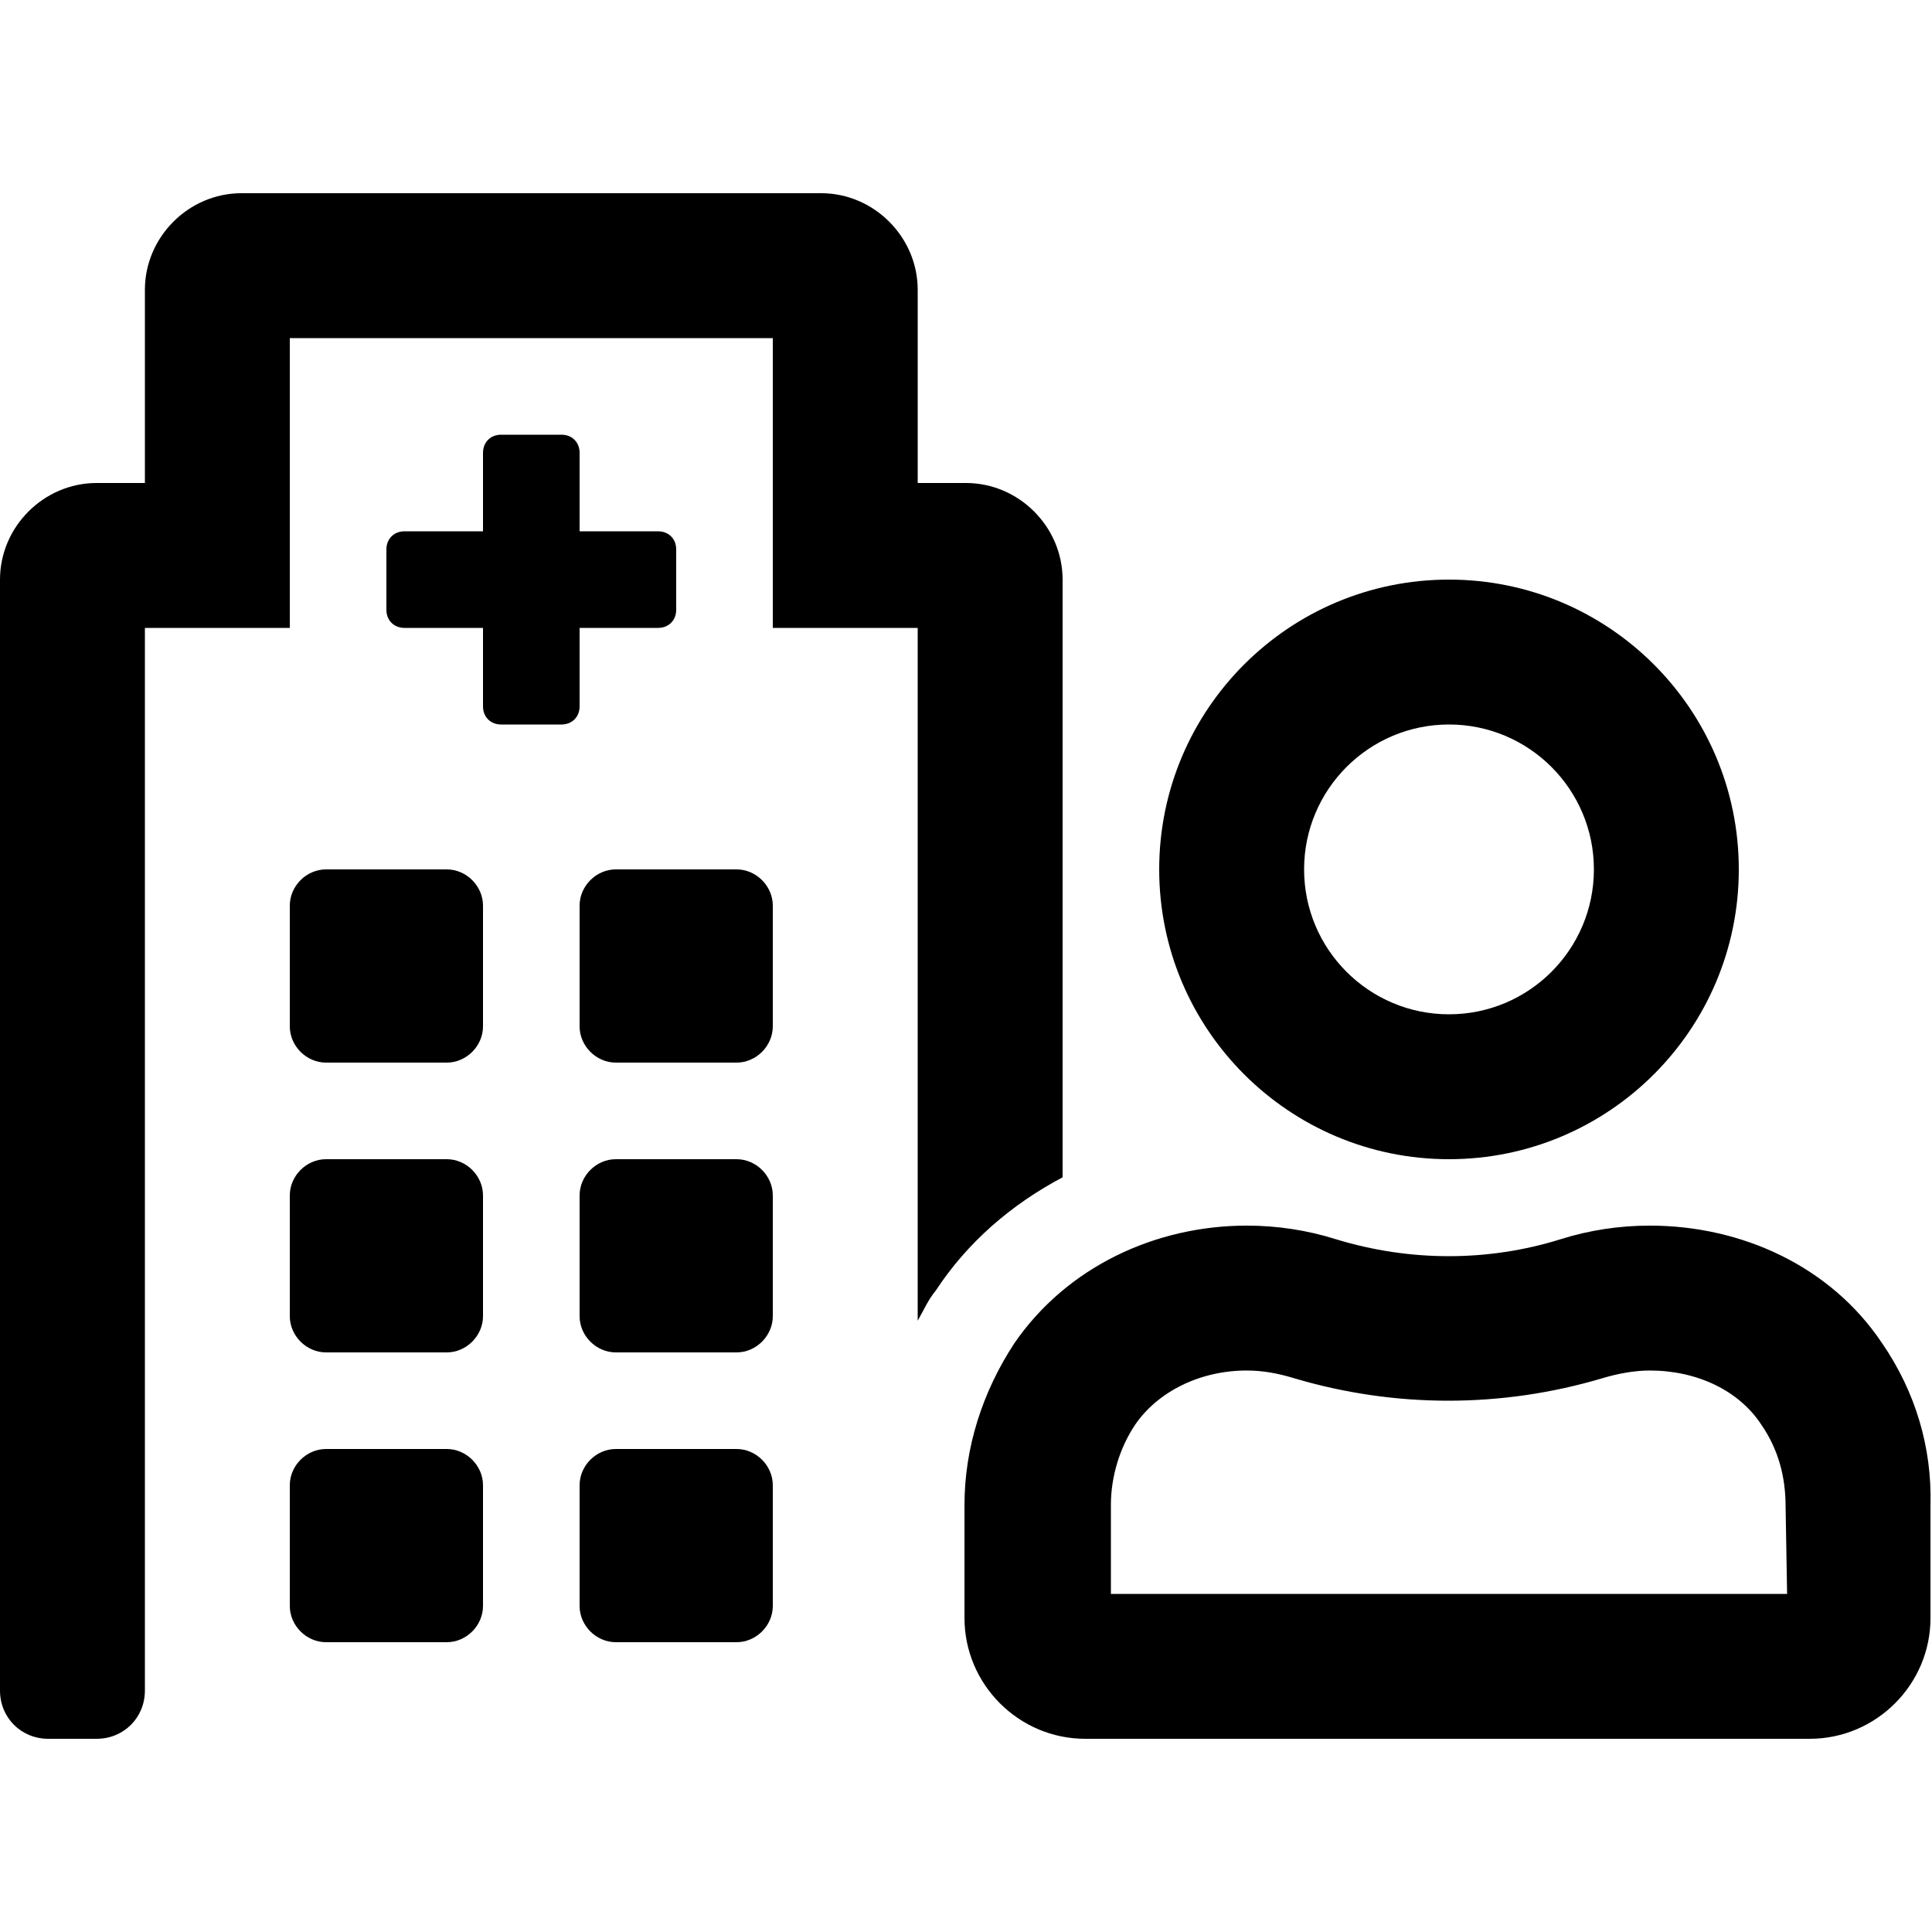 <?xml version="1.0" encoding="utf-8"?>
<!-- Generator: Adobe Illustrator 26.3.1, SVG Export Plug-In . SVG Version: 6.00 Build 0)  -->
<svg version="1.1" id="Layer_1" xmlns="http://www.w3.org/2000/svg" xmlns:xlink="http://www.w3.org/1999/xlink" x="0px" y="0px"
	 viewBox="0 0 128 128" style="enable-background:new 0 0 128 128;" xml:space="preserve">
<path d="M96,76.8c10.6,0,19.2-8.6,19.2-19.2S106.6,38.4,96,38.4S76.8,47,76.8,57.6S85.4,76.8,96,76.8z M96,48c5.3,0,9.6,4.3,9.6,9.6
	s-4.3,9.6-9.6,9.6c-5.3,0-9.6-4.3-9.6-9.6C86.4,52.3,90.7,48,96,48z M124.7,89c-3.4-5.1-9.3-7.8-15.4-7.8c-2,0-4,0.3-5.9,0.9
	c-4.8,1.5-10,1.5-14.9,0c-1.9-0.6-3.9-0.9-5.9-0.9c-6,0-11.9,2.7-15.4,7.8c-2.1,3.2-3.3,6.9-3.3,10.7v7.5c0,4.4,3.6,8,8,8h48
	c4.4,0,8-3.6,8-8v-7.5C128,95.9,126.9,92.2,124.7,89L124.7,89z M118.4,105.6H73.6v-5.9c0-1.9,0.6-3.8,1.6-5.3
	c1.5-2.2,4.3-3.6,7.4-3.6c1.1,0,2.1,0.2,3.1,0.5c6.7,2,13.8,2,20.5,0c1-0.3,2.1-0.5,3.1-0.5c3.1,0,5.9,1.3,7.4,3.6
	c1.1,1.6,1.6,3.4,1.6,5.4L118.4,105.6z M29.6,57.6h-8c-1.3,0-2.4,1.1-2.4,2.4v8c0,1.3,1.1,2.4,2.4,2.4h8c1.3,0,2.4-1.1,2.4-2.4v-8
	C32,58.7,30.9,57.6,29.6,57.6z M29.6,76.8h-8c-1.3,0-2.4,1.1-2.4,2.4v8c0,1.3,1.1,2.4,2.4,2.4h8c1.3,0,2.4-1.1,2.4-2.4v-8
	C32,77.9,30.9,76.8,29.6,76.8z M29.6,96h-8c-1.3,0-2.4,1.1-2.4,2.4v8c0,1.3,1.1,2.4,2.4,2.4h8c1.3,0,2.4-1.1,2.4-2.4v-8
	C32,97.1,30.9,96,29.6,96z M48.8,76.8h-8c-1.3,0-2.4,1.1-2.4,2.4v8c0,1.3,1.1,2.4,2.4,2.4h8c1.3,0,2.4-1.1,2.4-2.4v-8
	C51.2,77.9,50.1,76.8,48.8,76.8z M48.8,57.6h-8c-1.3,0-2.4,1.1-2.4,2.4v8c0,1.3,1.1,2.4,2.4,2.4h8c1.3,0,2.4-1.1,2.4-2.4v-8
	C51.2,58.7,50.1,57.6,48.8,57.6z M70.4,78V38.4c0-3.5-2.9-6.4-6.4-6.4h-3.2V19.2c0-3.5-2.9-6.4-6.4-6.4H16c-3.5,0-6.4,2.9-6.4,6.4
	V32H6.4C2.9,32,0,34.9,0,38.4V112c0,1.8,1.4,3.2,3.2,3.2h3.2c1.8,0,3.2-1.4,3.2-3.2V41.6h9.6V22.4h32v19.2h9.6v45.9
	c0.4-0.7,0.7-1.4,1.2-2C64.1,82.3,67,79.8,70.4,78L70.4,78z M48.8,96h-8c-1.3,0-2.4,1.1-2.4,2.4v8c0,1.3,1.1,2.4,2.4,2.4h8
	c1.3,0,2.4-1.1,2.4-2.4v-8C51.2,97.1,50.1,96,48.8,96z M38.4,41.6h5.2c0.7,0,1.2-0.5,1.2-1.2v-4c0-0.7-0.5-1.2-1.2-1.2h-5.2V30
	c0-0.7-0.5-1.2-1.2-1.2h-4c-0.7,0-1.2,0.5-1.2,1.2v5.2h-5.2c-0.7,0-1.2,0.5-1.2,1.2v4c0,0.7,0.5,1.2,1.2,1.2H32v5.2
	c0,0.7,0.5,1.2,1.2,1.2h4c0.7,0,1.2-0.5,1.2-1.2V41.6z"/>
</svg>
